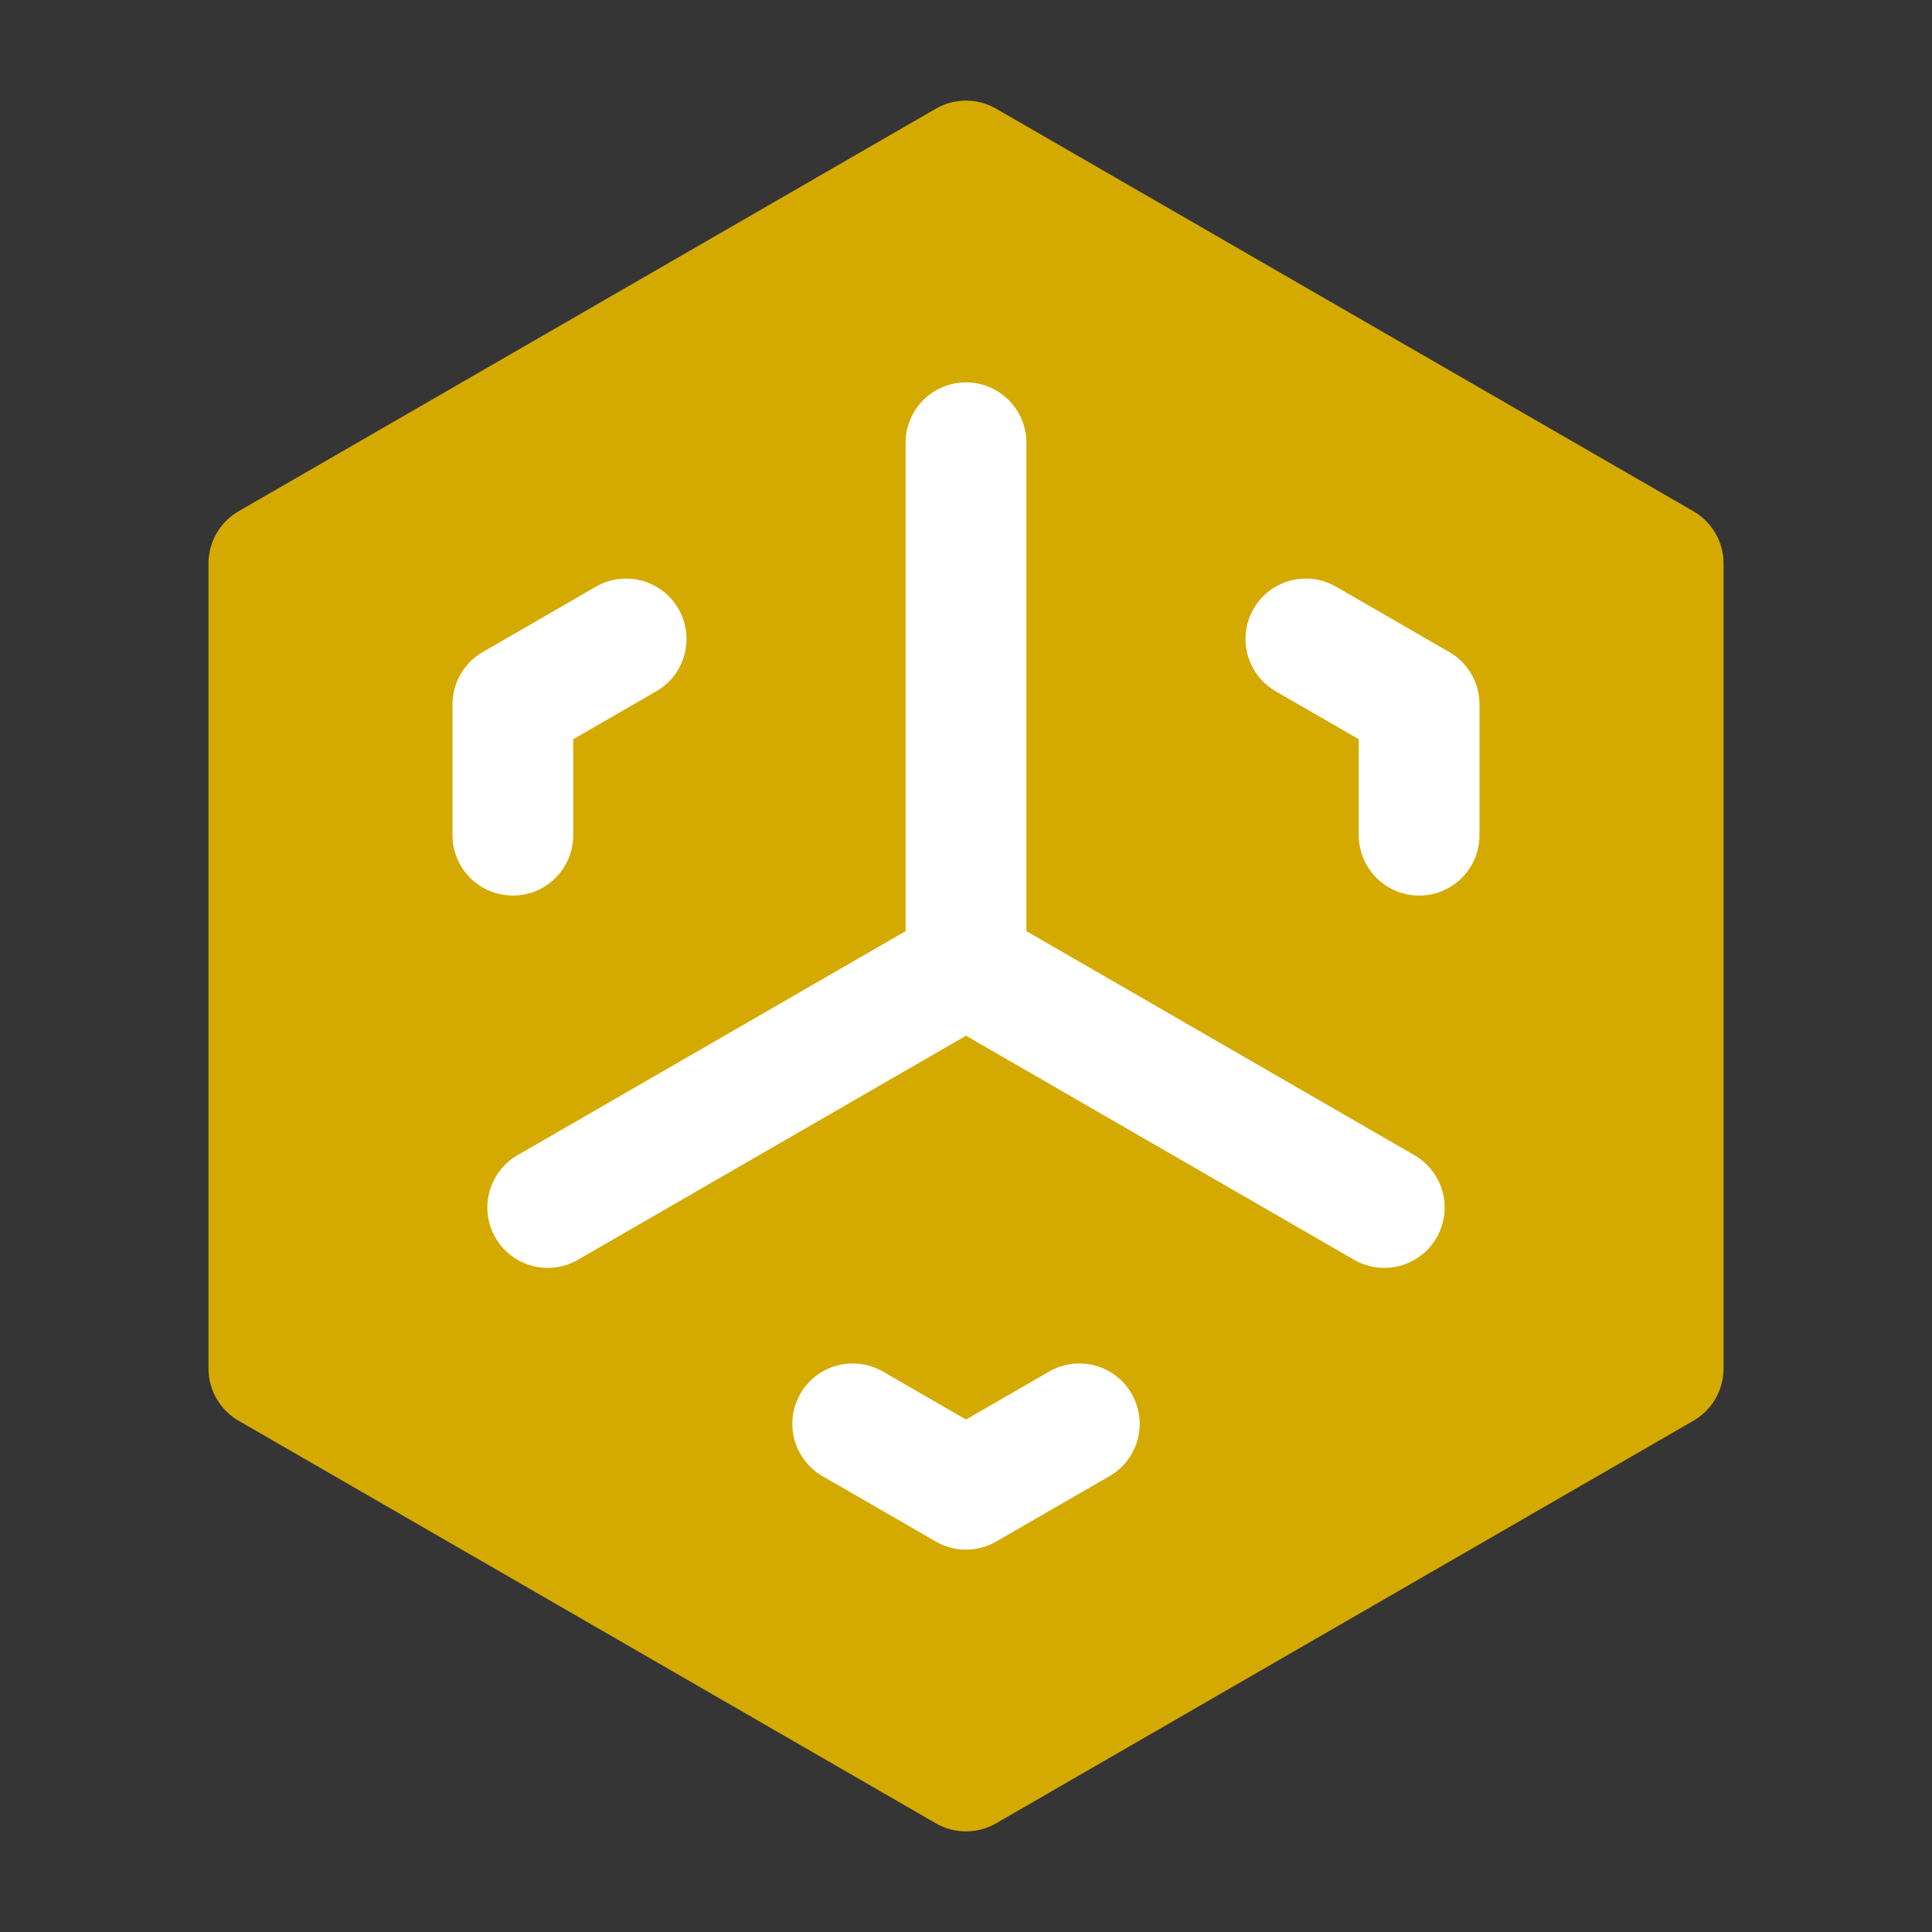 <?xml version="1.0" encoding="UTF-8" standalone="no"?>
<svg
   xmlns:dc="http://purl.org/dc/elements/1.1/"
   xmlns:cc="http://creativecommons.org/ns#"
   xmlns:rdf="http://www.w3.org/1999/02/22-rdf-syntax-ns#"
   xmlns:svg="http://www.w3.org/2000/svg"
   xmlns="http://www.w3.org/2000/svg"
   xmlns:sodipodi="http://sodipodi.sourceforge.net/DTD/sodipodi-0.dtd"
   xmlns:inkscape="http://www.inkscape.org/namespaces/inkscape"
   width="24"
   height="24"
   viewBox="0 0 48 48"
   fill="none"
   version="1.1"
   id="svg10"
   sodipodi:docname="selected_step.svg"
   inkscape:version="1.0.1 (3bc2e813f5, 2020-09-07)">
  <rect x="0" y="0" width="48" height="48" fill="#333333" stroke="none"/>
  <defs
     id="defs14" />
  <sodipodi:namedview
     pagecolor="#ffffff"
     bordercolor="#666666"
     borderopacity="1"
     objecttolerance="10"
     gridtolerance="10"
     guidetolerance="10"
     inkscape:pageopacity="0"
     inkscape:pageshadow="2"
     inkscape:window-width="1920"
     inkscape:window-height="1016"
     id="namedview12"
     showgrid="false"
     inkscape:zoom="35.916667"
     inkscape:cx="12"
     inkscape:cy="12"
     inkscape:window-x="0"
     inkscape:window-y="27"
     inkscape:window-maximized="1"
     inkscape:current-layer="svg10" />
  <rect
     width="48"
     height="48"
     fill="white"
     fill-opacity="0.01"
     id="rect2" />
  <path
     d="M15.34 9L6.68 14V24V34L15.34 39L24 44L32.66 39L41.321 34V24V14L32.66 9L24 4L15.34 9Z"
     fill="#d4aa00"
     stroke="#d4aa00"
     stroke-width="3"
     stroke-linecap="round"
     stroke-linejoin="round"
     id="path4"
     style="fill:#d4aa00;stroke:#d4aa00;stroke-opacity:1" />
  <path
     d="M24 24V11M24 24L34.392 30M24 24L13.608 30"
     stroke="#FFF"
     stroke-width="3"
     stroke-linecap="round"
     stroke-linejoin="round"
     id="path6" />
  <path
     d="M32.444 15.875L35.258 17.5V20.75M26.815 35.375L24 37L21.185 35.375M12.742 20.75V17.5L15.556 15.875"
     stroke="#FFF"
     stroke-width="3"
     stroke-linecap="round"
     stroke-linejoin="round"
     id="path8" />
</svg>
